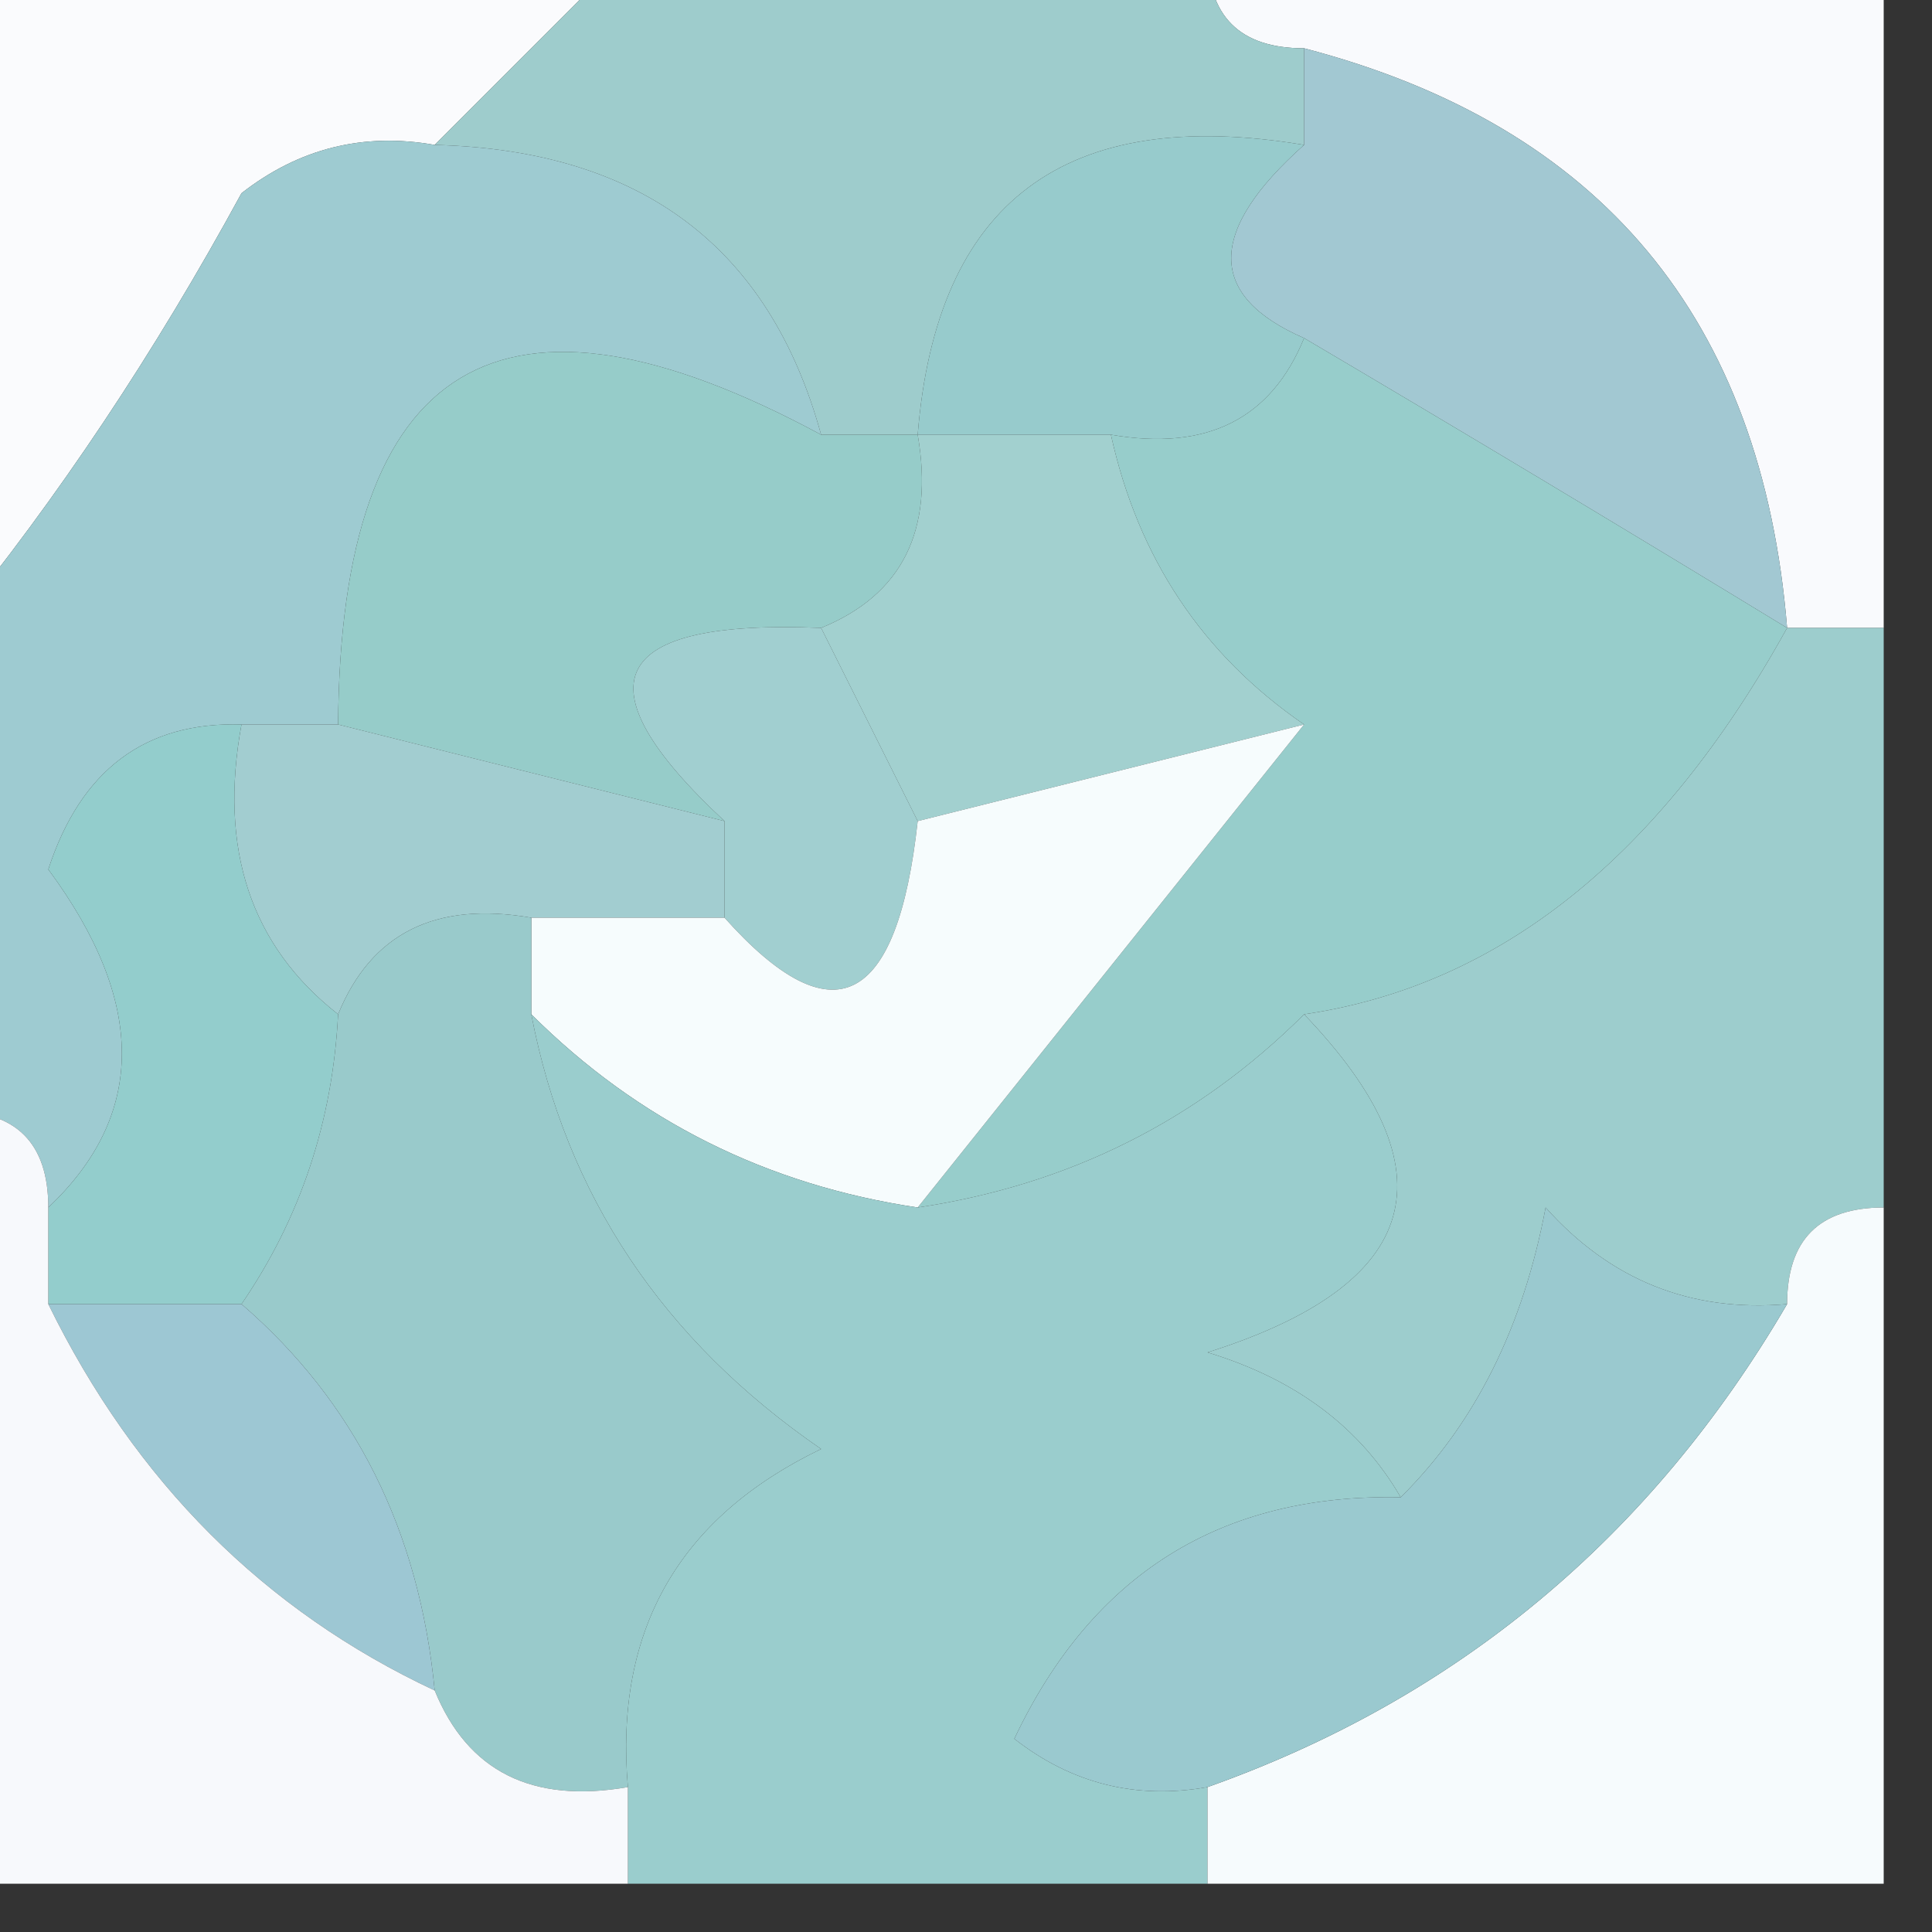 <?xml version="1.0" encoding="UTF-8"?>
<!DOCTYPE svg PUBLIC "-//W3C//DTD SVG 1.1//EN" "http://www.w3.org/Graphics/SVG/1.1/DTD/svg11.dtd">
<svg xmlns="http://www.w3.org/2000/svg" version="1.1" width="20px" height="20px" style="shape-rendering:geometricPrecision; text-rendering:geometricPrecision; image-rendering:optimizeQuality; fill-rule:evenodd; clip-rule:evenodd" xmlns:xlink="http://www.w3.org/1999/xlink">
<rect width="100%" height="100%" fill="#333333" stroke="none"/>
<g><path style="opacity:1" fill="#fafbfd" d="M -0.5,-0.5 C 1.833,-0.5 4.167,-0.5 6.5,-0.5C 5.833,0.167 5.167,0.833 4.5,1.5C 3.761,1.369 3.094,1.536 2.5,2C 1.601,3.652 0.601,5.152 -0.5,6.5C -0.5,4.167 -0.5,1.833 -0.5,-0.5 Z"/></g>
<g><path style="opacity:1" fill="#f9fafd" d="M 12.5,-0.5 C 14.833,-0.5 17.167,-0.5 19.5,-0.5C 19.5,1.833 19.5,4.167 19.5,6.5C 19.167,6.5 18.833,6.5 18.5,6.5C 18.238,3.301 16.572,1.301 13.5,0.5C 12.833,0.5 12.5,0.167 12.5,-0.5 Z"/></g>
<g><path style="opacity:1" fill="#9ecccc" d="M 6.5,-0.5 C 8.5,-0.5 10.5,-0.5 12.5,-0.5C 12.5,0.167 12.833,0.5 13.5,0.5C 13.5,0.833 13.5,1.167 13.5,1.5C 11.027,1.088 9.694,2.088 9.5,4.5C 9.167,4.5 8.833,4.5 8.5,4.5C 7.965,2.554 6.632,1.554 4.5,1.5C 5.167,0.833 5.833,0.167 6.5,-0.5 Z"/></g>
<g><path style="opacity:1" fill="#a2c8d2" d="M 13.5,0.5 C 16.572,1.301 18.238,3.301 18.5,6.5C 16.816,5.473 15.149,4.473 13.5,3.5C 12.494,3.062 12.494,2.396 13.5,1.5C 13.5,1.167 13.5,0.833 13.5,0.5 Z"/></g>
<g><path style="opacity:1" fill="#9ecbd1" d="M 4.5,1.5 C 6.632,1.554 7.965,2.554 8.5,4.5C 5.192,2.716 3.525,3.716 3.5,7.5C 3.167,7.5 2.833,7.5 2.5,7.5C 1.503,7.47 0.836,7.97 0.5,9C 1.515,10.373 1.515,11.54 0.5,12.5C 0.5,11.833 0.167,11.5 -0.5,11.5C -0.5,9.833 -0.5,8.167 -0.5,6.5C 0.601,5.152 1.601,3.652 2.5,2C 3.094,1.536 3.761,1.369 4.5,1.5 Z"/></g>
<g><path style="opacity:1" fill="#97cbcc" d="M 13.5,1.5 C 12.494,2.396 12.494,3.062 13.5,3.5C 13.158,4.338 12.492,4.672 11.5,4.5C 10.833,4.5 10.167,4.5 9.5,4.5C 9.694,2.088 11.027,1.088 13.5,1.5 Z"/></g>
<g><path style="opacity:1" fill="#96ccc9" d="M 8.5,4.5 C 8.833,4.5 9.167,4.5 9.5,4.5C 9.672,5.492 9.338,6.158 8.5,6.5C 6.302,6.409 5.969,7.075 7.5,8.5C 6.167,8.167 4.833,7.833 3.5,7.5C 3.525,3.716 5.192,2.716 8.5,4.5 Z"/></g>
<g><path style="opacity:1" fill="#a2d0cf" d="M 9.5,4.5 C 10.167,4.5 10.833,4.5 11.5,4.5C 11.782,5.778 12.449,6.778 13.5,7.5C 12.167,7.833 10.833,8.167 9.5,8.5C 9.167,7.833 8.833,7.167 8.5,6.5C 9.338,6.158 9.672,5.492 9.5,4.5 Z"/></g>
<g><path style="opacity:1" fill="#97cdcb" d="M 13.5,3.5 C 15.149,4.473 16.816,5.473 18.5,6.5C 17.19,8.87 15.524,10.203 13.5,10.5C 12.395,11.601 11.062,12.267 9.5,12.5C 10.833,10.833 12.167,9.167 13.5,7.5C 12.449,6.778 11.782,5.778 11.5,4.5C 12.492,4.672 13.158,4.338 13.5,3.5 Z"/></g>
<g><path style="opacity:1" fill="#a2cdd0" d="M 2.5,7.5 C 2.833,7.5 3.167,7.5 3.5,7.5C 4.833,7.833 6.167,8.167 7.5,8.5C 7.5,8.833 7.5,9.167 7.5,9.5C 6.833,9.5 6.167,9.5 5.5,9.5C 4.508,9.328 3.842,9.662 3.5,10.5C 2.596,9.791 2.263,8.791 2.5,7.5 Z"/></g>
<g><path style="opacity:1" fill="#a1cfd0" d="M 8.5,6.5 C 8.833,7.167 9.167,7.833 9.5,8.5C 9.289,10.424 8.623,10.757 7.5,9.5C 7.5,9.167 7.5,8.833 7.5,8.5C 5.969,7.075 6.302,6.409 8.5,6.5 Z"/></g>
<g><path style="opacity:1" fill="#9dcdcd" d="M 18.5,6.5 C 18.833,6.5 19.167,6.5 19.5,6.5C 19.5,8.5 19.5,10.5 19.5,12.5C 18.833,12.5 18.5,12.833 18.5,13.5C 17.504,13.586 16.671,13.252 16,12.5C 15.768,13.738 15.268,14.738 14.5,15.5C 14.082,14.778 13.416,14.278 12.5,14C 14.727,13.296 15.06,12.129 13.5,10.5C 15.524,10.203 17.19,8.87 18.5,6.5 Z"/></g>
<g><path style="opacity:1" fill="#f6fcfd" d="M 13.5,7.5 C 12.167,9.167 10.833,10.833 9.5,12.5C 7.938,12.267 6.605,11.601 5.5,10.5C 5.5,10.167 5.5,9.833 5.5,9.5C 6.167,9.5 6.833,9.5 7.5,9.5C 8.623,10.757 9.289,10.424 9.5,8.5C 10.833,8.167 12.167,7.833 13.5,7.5 Z"/></g>
<g><path style="opacity:1" fill="#93cdcc" d="M 2.5,7.5 C 2.263,8.791 2.596,9.791 3.5,10.5C 3.443,11.609 3.11,12.609 2.5,13.5C 1.833,13.5 1.167,13.5 0.5,13.5C 0.5,13.167 0.5,12.833 0.5,12.5C 1.515,11.54 1.515,10.373 0.5,9C 0.836,7.97 1.503,7.47 2.5,7.5 Z"/></g>
<g><path style="opacity:1" fill="#99cacb" d="M 5.5,9.5 C 5.5,9.833 5.5,10.167 5.5,10.5C 5.859,12.371 6.859,13.871 8.5,15C 7.027,15.71 6.36,16.876 6.5,18.5C 5.508,18.672 4.842,18.338 4.5,17.5C 4.34,15.847 3.674,14.514 2.5,13.5C 3.11,12.609 3.443,11.609 3.5,10.5C 3.842,9.662 4.508,9.328 5.5,9.5 Z"/></g>
<g><path style="opacity:1" fill="#9acdcd" d="M 5.5,10.5 C 6.605,11.601 7.938,12.267 9.5,12.5C 11.062,12.267 12.395,11.601 13.5,10.5C 15.06,12.129 14.727,13.296 12.5,14C 13.416,14.278 14.082,14.778 14.5,15.5C 12.641,15.461 11.308,16.294 10.5,18C 11.094,18.464 11.761,18.631 12.5,18.5C 12.5,18.833 12.5,19.167 12.5,19.5C 10.5,19.5 8.5,19.5 6.5,19.5C 6.5,19.167 6.5,18.833 6.5,18.5C 6.36,16.876 7.027,15.71 8.5,15C 6.859,13.871 5.859,12.371 5.5,10.5 Z"/></g>
<g><path style="opacity:1" fill="#9dc7d3" d="M 0.5,13.5 C 1.167,13.5 1.833,13.5 2.5,13.5C 3.674,14.514 4.34,15.847 4.5,17.5C 2.736,16.674 1.402,15.341 0.5,13.5 Z"/></g>
<g><path style="opacity:1" fill="#f6fbfd" d="M 19.5,12.5 C 19.5,14.833 19.5,17.167 19.5,19.5C 17.167,19.5 14.833,19.5 12.5,19.5C 12.5,19.167 12.5,18.833 12.5,18.5C 15.089,17.581 17.089,15.914 18.5,13.5C 18.5,12.833 18.833,12.5 19.5,12.5 Z"/></g>
<g><path style="opacity:1" fill="#f7f9fc" d="M -0.5,11.5 C 0.167,11.5 0.5,11.833 0.5,12.5C 0.5,12.833 0.5,13.167 0.5,13.5C 1.402,15.341 2.736,16.674 4.5,17.5C 4.842,18.338 5.508,18.672 6.5,18.5C 6.5,18.833 6.5,19.167 6.5,19.5C 4.167,19.5 1.833,19.5 -0.5,19.5C -0.5,16.833 -0.5,14.167 -0.5,11.5 Z"/></g>
<g><path style="opacity:1" fill="#9ac9cf" d="M 18.5,13.5 C 17.089,15.914 15.089,17.581 12.5,18.5C 11.761,18.631 11.094,18.464 10.5,18C 11.308,16.294 12.641,15.461 14.5,15.5C 15.268,14.738 15.768,13.738 16,12.5C 16.671,13.252 17.504,13.586 18.5,13.5 Z"/></g>
</svg>
